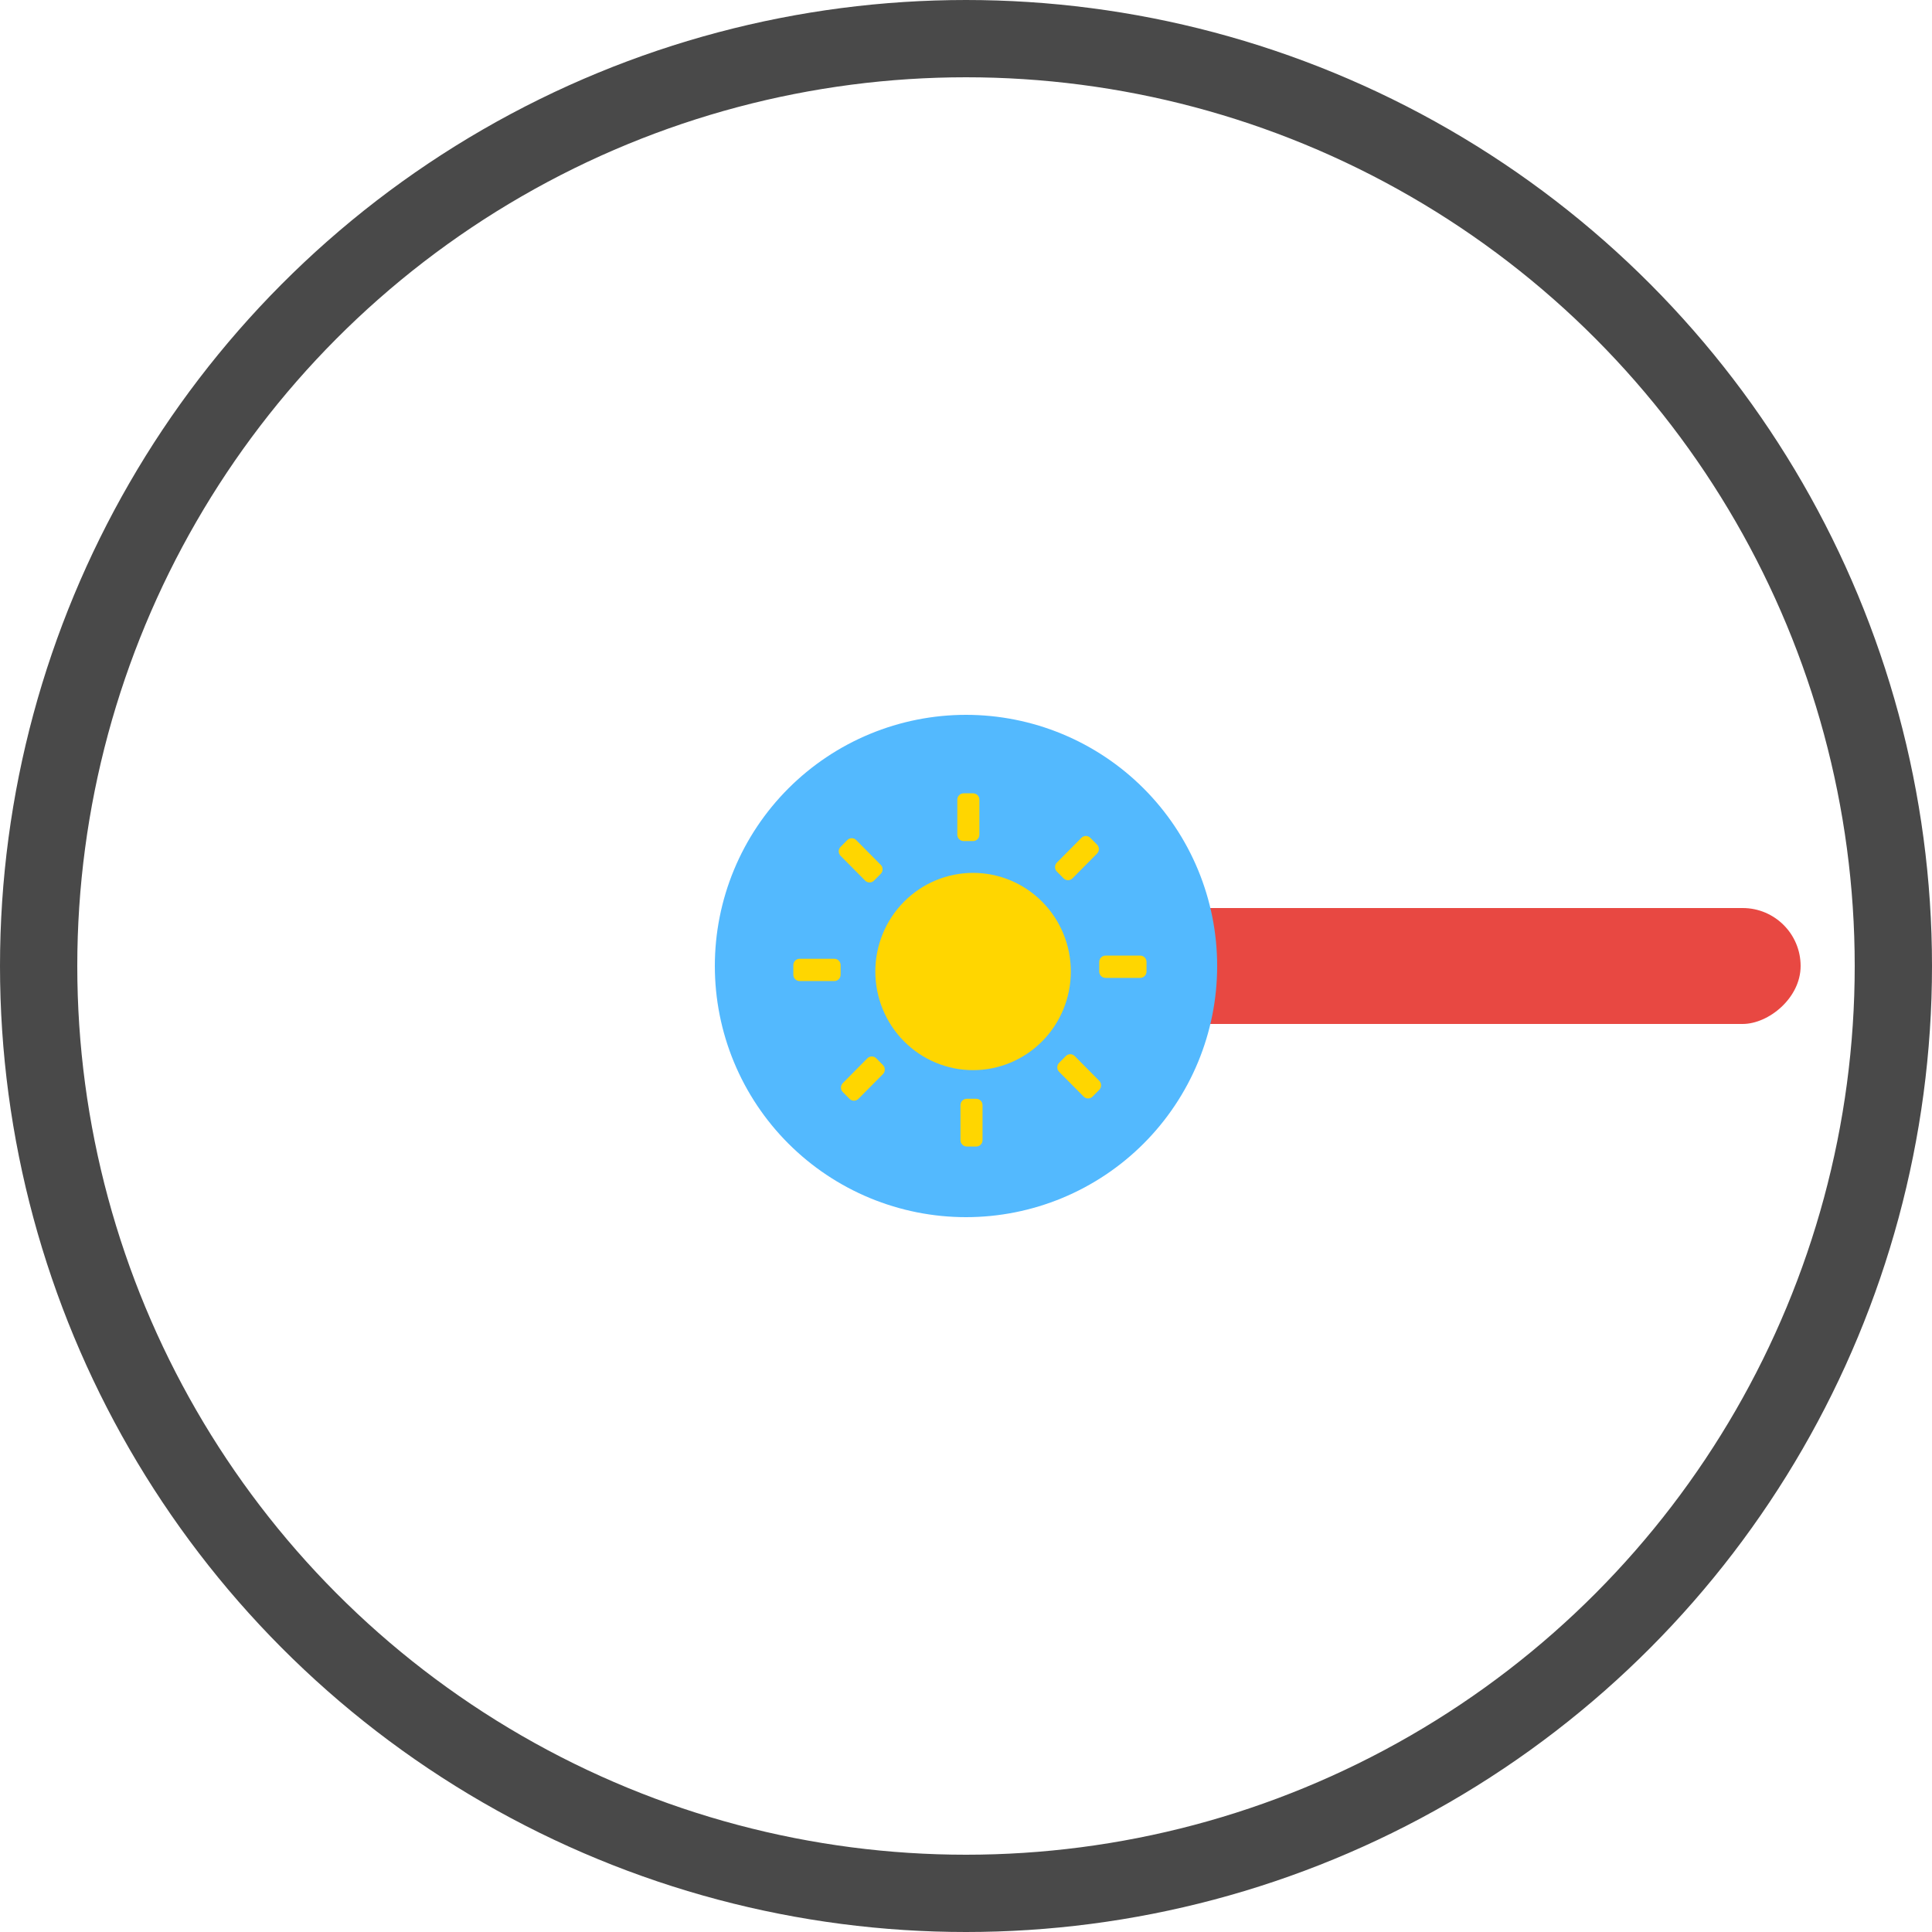 <svg xmlns="http://www.w3.org/2000/svg" width="500" height="500" fill="none" viewBox="0 0 500 500"><rect width="30" height="190" x="466" y="235" fill="#E84842" rx="15" transform="rotate(90 466 235)"/><circle cx="250" cy="250" r="240" stroke="#494949" stroke-width="20"/><path fill="#53B9FE" d="M185 250C185 258.536 186.681 266.988 189.948 274.874C193.214 282.761 198.002 289.926 204.038 295.962C210.074 301.998 217.239 306.786 225.126 310.052C233.012 313.319 241.464 315 250 315C258.536 315 266.988 313.319 274.874 310.052C282.761 306.786 289.926 301.998 295.962 295.962C301.998 289.926 306.786 282.761 310.052 274.874C313.319 266.988 315 258.536 315 250C315 241.464 313.319 233.012 310.052 225.126C306.786 217.239 301.998 210.074 295.962 204.038C289.926 198.002 282.761 193.214 274.874 189.948C266.988 186.681 258.536 185 250 185C241.464 185 233.012 186.681 225.126 189.948C217.239 193.214 210.074 198.002 204.038 204.038C198.002 210.074 193.214 217.239 189.948 225.126C186.681 233.012 185 241.464 185 250V250Z"/><path fill="#FFD600" d="M226.533 251.426C226.533 258.196 229.198 264.69 233.943 269.477C238.687 274.264 245.122 276.954 251.832 276.954C258.542 276.954 264.977 274.264 269.722 269.477C274.466 264.69 277.132 258.196 277.132 251.426C277.132 244.656 274.466 238.163 269.722 233.376C264.977 228.588 258.542 225.899 251.832 225.899C245.122 225.899 238.687 228.588 233.943 233.376C229.198 238.163 226.533 244.656 226.533 251.426V251.426Z"/><path fill="#FFD600" d="M251.836 217.665H249.38C248.481 217.665 247.752 216.929 247.752 216.022V206.956C247.752 206.049 248.481 205.312 249.38 205.312H251.836C252.735 205.312 253.464 206.049 253.464 206.956V216.022C253.464 216.929 252.735 217.665 251.836 217.665V217.665ZM227.935 226.145L226.198 227.898C225.561 228.54 224.53 228.54 223.895 227.898L217.542 221.487C216.905 220.845 216.905 219.804 217.542 219.163L219.279 217.411C219.915 216.769 220.946 216.769 221.581 217.411L227.935 223.821C228.571 224.463 228.571 225.503 227.935 226.145ZM217.555 249.776V252.254C217.555 253.161 216.825 253.897 215.926 253.897H206.941C206.042 253.897 205.312 253.161 205.312 252.254V249.776C205.312 248.869 206.042 248.133 206.941 248.133H215.926C216.825 248.133 217.555 248.869 217.555 249.776ZM226.775 273.893L228.512 275.645C229.148 276.287 229.148 277.328 228.512 277.969L222.159 284.379C221.523 285.021 220.491 285.021 219.856 284.379L218.119 282.627C217.483 281.985 217.483 280.944 218.119 280.303L224.472 273.893C225.108 273.251 226.139 273.251 226.775 273.893ZM250.195 284.366H252.651C253.55 284.366 254.28 285.102 254.28 286.01V295.076C254.28 295.983 253.55 296.719 252.651 296.719H250.195C249.296 296.719 248.567 295.983 248.567 295.076V286.01C248.567 285.102 249.296 284.366 250.195 284.366V284.366ZM274.097 275.063L275.834 273.31C276.47 272.668 277.501 272.668 278.136 273.31L284.49 279.72C285.126 280.362 285.126 281.403 284.49 282.044L282.753 283.797C282.116 284.439 281.085 284.439 280.45 283.797L274.097 277.386C273.46 276.745 273.46 275.705 274.097 275.063ZM284.477 251.431V248.953C284.477 248.046 285.206 247.31 286.105 247.31H295.09C295.989 247.31 296.719 248.046 296.719 248.953V251.431C296.719 252.338 295.989 253.075 295.09 253.075H286.105C285.206 253.075 284.477 252.338 284.477 251.431ZM275.256 227.315L273.519 225.562C272.883 224.92 272.883 223.879 273.519 223.239L279.872 216.828C280.509 216.186 281.54 216.186 282.175 216.828L283.912 218.581C284.548 219.223 284.548 220.263 283.912 220.904L277.559 227.315C276.923 227.957 275.892 227.957 275.256 227.315Z"/></svg>